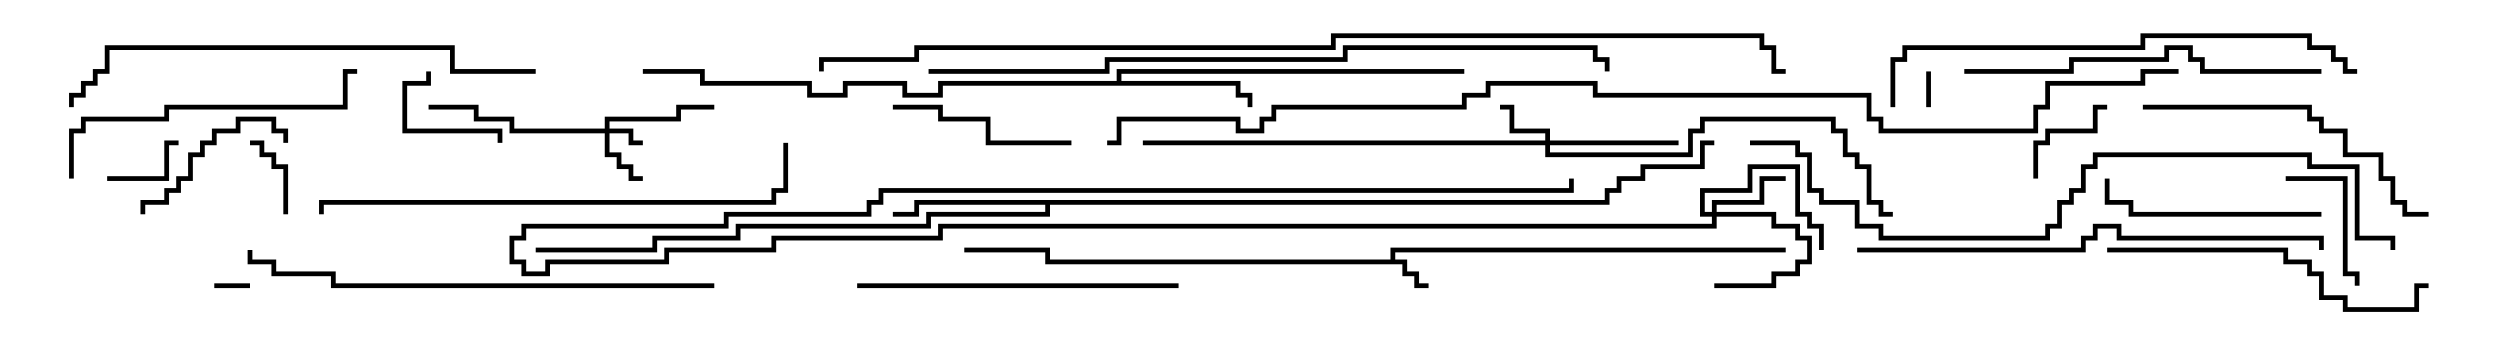 <svg version="1.1" width="105" height="15" xmlns="http://www.w3.org/2000/svg"><path d="M58.4,10.9L58.4,10.4L75,10.4L75,10.6L58.6,10.6L58.6,10.9L59.1,10.9L59.1,11.4L59.6,11.4L59.6,11.9L60,11.9L60,12.1L59.4,12.1L59.4,11.6L58.9,11.6L58.9,11.1L43.9,11.1L43.9,10.6L40.5,10.6L40.5,10.4L44.1,10.4L44.1,10.9z" stroke="none"/><path d="M46.9,3.4L46.9,2.9L61.5,2.9L61.5,3.1L47.1,3.1L47.1,3.4L52.1,3.4L52.1,3.9L52.6,3.9L52.6,4.5L52.4,4.5L52.4,4.1L51.9,4.1L51.9,3.6L39.6,3.6L39.6,4.1L37.9,4.1L37.9,3.6L35.6,3.6L35.6,4.1L33.9,4.1L33.9,3.6L29.4,3.6L29.4,3.1L27,3.1L27,2.9L29.6,2.9L29.6,3.4L34.1,3.4L34.1,3.9L35.4,3.9L35.4,3.4L38.1,3.4L38.1,3.9L39.4,3.9L39.4,3.4z" stroke="none"/><path d="M67.4,8.4L67.4,7.9L67.9,7.9L67.9,7.4L68.9,7.4L68.9,6.9L71.4,6.9L71.4,5.9L72,5.9L72,6.1L71.6,6.1L71.6,7.1L69.1,7.1L69.1,7.6L68.1,7.6L68.1,8.1L67.6,8.1L67.6,8.6L44.1,8.6L44.1,9.1L39.1,9.1L39.1,9.6L31.1,9.6L31.1,10.1L27.6,10.1L27.6,10.6L22.5,10.6L22.5,10.4L27.4,10.4L27.4,9.9L30.9,9.9L30.9,9.4L38.9,9.4L38.9,8.9L43.9,8.9L43.9,8.6L38.6,8.6L38.6,9.1L37.5,9.1L37.5,8.9L38.4,8.9L38.4,8.4z" stroke="none"/><path d="M25.4,5.4L25.4,4.9L28.4,4.9L28.4,4.4L30,4.4L30,4.6L28.6,4.6L28.6,5.1L25.6,5.1L25.6,5.4L26.6,5.4L26.6,5.9L27,5.9L27,6.1L26.4,6.1L26.4,5.6L25.6,5.6L25.6,6.4L26.1,6.4L26.1,6.9L26.6,6.9L26.6,7.4L27,7.4L27,7.6L26.4,7.6L26.4,7.1L25.9,7.1L25.9,6.6L25.4,6.6L25.4,5.6L21.4,5.6L21.4,5.1L19.9,5.1L19.9,4.6L18,4.6L18,4.4L20.1,4.4L20.1,4.9L21.6,4.9L21.6,5.4z" stroke="none"/><path d="M64.9,5.9L64.9,5.6L63.4,5.6L63.4,4.6L63,4.6L63,4.4L63.6,4.4L63.6,5.4L65.1,5.4L65.1,5.9L70.5,5.9L70.5,6.1L65.1,6.1L65.1,6.4L70.9,6.4L70.9,5.4L71.4,5.4L71.4,4.9L77.1,4.9L77.1,5.4L77.6,5.4L77.6,6.4L78.1,6.4L78.1,6.9L78.6,6.9L78.6,8.4L79.1,8.4L79.1,8.9L79.5,8.9L79.5,9.1L78.9,9.1L78.9,8.6L78.4,8.6L78.4,7.1L77.9,7.1L77.9,6.6L77.4,6.6L77.4,5.6L76.9,5.6L76.9,5.1L71.6,5.1L71.6,5.6L71.1,5.6L71.1,6.6L64.9,6.6L64.9,6.1L48,6.1L48,5.9z" stroke="none"/><path d="M71.9,8.9L71.9,8.4L73.9,8.4L73.9,7.4L75,7.4L75,7.6L74.1,7.6L74.1,8.6L72.1,8.6L72.1,8.9L74.6,8.9L74.6,9.4L75.6,9.4L75.6,9.9L76.1,9.9L76.1,11.1L75.6,11.1L75.6,11.6L74.6,11.6L74.6,12.1L72,12.1L72,11.9L74.4,11.9L74.4,11.4L75.4,11.4L75.4,10.9L75.9,10.9L75.9,10.1L75.4,10.1L75.4,9.6L74.4,9.6L74.4,9.1L72.1,9.1L72.1,9.6L39.6,9.6L39.6,10.1L32.6,10.1L32.6,10.6L28.1,10.6L28.1,11.1L23.1,11.1L23.1,11.6L21.9,11.6L21.9,11.1L21.4,11.1L21.4,9.9L21.9,9.9L21.9,9.4L30.4,9.4L30.4,8.9L36.4,8.9L36.4,8.4L36.9,8.4L36.9,7.9L65.9,7.9L65.9,7.5L66.1,7.5L66.1,8.1L37.1,8.1L37.1,8.6L36.6,8.6L36.6,9.1L30.6,9.1L30.6,9.6L22.1,9.6L22.1,10.1L21.6,10.1L21.6,10.9L22.1,10.9L22.1,11.4L22.9,11.4L22.9,10.9L27.9,10.9L27.9,10.4L32.4,10.4L32.4,9.9L39.4,9.9L39.4,9.4L71.9,9.4L71.9,9.1L71.4,9.1L71.4,7.9L73.4,7.9L73.4,6.9L75.6,6.9L75.6,8.9L76.1,8.9L76.1,9.4L76.6,9.4L76.6,10.5L76.4,10.5L76.4,9.6L75.9,9.6L75.9,9.1L75.4,9.1L75.4,7.1L73.6,7.1L73.6,8.1L71.6,8.1L71.6,8.9z" stroke="none"/><path d="M9,12.1L9,11.9L10.5,11.9L10.5,12.1z" stroke="none"/><path d="M80.9,3L81.1,3L81.1,4.5L80.9,4.5z" stroke="none"/><path d="M12.1,9L11.9,9L11.9,7.1L11.4,7.1L11.4,6.6L10.9,6.6L10.9,6.1L10.5,6.1L10.5,5.9L11.1,5.9L11.1,6.4L11.6,6.4L11.6,6.9L12.1,6.9z" stroke="none"/><path d="M4.5,7.6L4.5,7.4L6.9,7.4L6.9,5.9L7.5,5.9L7.5,6.1L7.1,6.1L7.1,7.6z" stroke="none"/><path d="M88.5,4.4L88.5,4.6L88.1,4.6L88.1,5.6L86.1,5.6L86.1,6.1L85.6,6.1L85.6,7.5L85.4,7.5L85.4,5.9L85.9,5.9L85.9,5.4L87.9,5.4L87.9,4.4z" stroke="none"/><path d="M17.9,3L18.1,3L18.1,3.6L17.1,3.6L17.1,5.4L21.1,5.4L21.1,6L20.9,6L20.9,5.6L16.9,5.6L16.9,3.4L17.9,3.4z" stroke="none"/><path d="M96,7.6L96,7.4L98.6,7.4L98.6,11.4L99.1,11.4L99.1,12L98.9,12L98.9,11.6L98.4,11.6L98.4,7.6z" stroke="none"/><path d="M6.1,9L5.9,9L5.9,8.4L6.9,8.4L6.9,7.9L7.4,7.9L7.4,7.4L7.9,7.4L7.9,6.4L8.4,6.4L8.4,5.9L8.9,5.9L8.9,5.4L9.9,5.4L9.9,4.9L11.6,4.9L11.6,5.4L12.1,5.4L12.1,6L11.9,6L11.9,5.6L11.4,5.6L11.4,5.1L10.1,5.1L10.1,5.6L9.1,5.6L9.1,6.1L8.6,6.1L8.6,6.6L8.1,6.6L8.1,7.6L7.6,7.6L7.6,8.1L7.1,8.1L7.1,8.6L6.1,8.6z" stroke="none"/><path d="M45,5.9L45,6.1L41.4,6.1L41.4,5.1L39.4,5.1L39.4,4.6L37.5,4.6L37.5,4.4L39.6,4.4L39.6,4.9L41.6,4.9L41.6,5.9z" stroke="none"/><path d="M97.5,8.9L97.5,9.1L89.4,9.1L89.4,8.6L88.4,8.6L88.4,7.5L88.6,7.5L88.6,8.4L89.6,8.4L89.6,8.9z" stroke="none"/><path d="M90,4.6L90,4.4L97.1,4.4L97.1,4.9L97.6,4.9L97.6,5.4L98.6,5.4L98.6,6.4L100.1,6.4L100.1,7.4L100.6,7.4L100.6,8.4L101.1,8.4L101.1,8.9L102,8.9L102,9.1L100.9,9.1L100.9,8.6L100.4,8.6L100.4,7.6L99.9,7.6L99.9,6.6L98.4,6.6L98.4,5.6L97.4,5.6L97.4,5.1L96.9,5.1L96.9,4.6z" stroke="none"/><path d="M3.1,7.5L2.9,7.5L2.9,5.4L3.4,5.4L3.4,4.9L6.9,4.9L6.9,4.4L14.4,4.4L14.4,2.9L15,2.9L15,3.1L14.6,3.1L14.6,4.6L7.1,4.6L7.1,5.1L3.6,5.1L3.6,5.6L3.1,5.6z" stroke="none"/><path d="M36,12.1L36,11.9L49.5,11.9L49.5,12.1z" stroke="none"/><path d="M88.5,10.6L88.5,10.4L96.1,10.4L96.1,10.9L97.1,10.9L97.1,11.4L97.6,11.4L97.6,12.4L98.6,12.4L98.6,12.9L101.4,12.9L101.4,11.9L102,11.9L102,12.1L101.6,12.1L101.6,13.1L98.4,13.1L98.4,12.6L97.4,12.6L97.4,11.6L96.9,11.6L96.9,11.1L95.9,11.1L95.9,10.6z" stroke="none"/><path d="M97.5,2.9L97.5,3.1L92.4,3.1L92.4,2.6L91.9,2.6L91.9,2.1L91.1,2.1L91.1,2.6L87.1,2.6L87.1,3.1L82.5,3.1L82.5,2.9L86.9,2.9L86.9,2.4L90.9,2.4L90.9,1.9L92.1,1.9L92.1,2.4L92.6,2.4L92.6,2.9z" stroke="none"/><path d="M78,10.6L78,10.4L87.4,10.4L87.4,9.9L87.9,9.9L87.9,9.4L89.1,9.4L89.1,9.9L97.6,9.9L97.6,10.5L97.4,10.5L97.4,10.1L88.9,10.1L88.9,9.6L88.1,9.6L88.1,10.1L87.6,10.1L87.6,10.6z" stroke="none"/><path d="M30,11.9L30,12.1L13.9,12.1L13.9,11.6L11.4,11.6L11.4,11.1L10.4,11.1L10.4,10.5L10.6,10.5L10.6,10.9L11.6,10.9L11.6,11.4L14.1,11.4L14.1,11.9z" stroke="none"/><path d="M22.5,2.9L22.5,3.1L18.9,3.1L18.9,2.1L4.6,2.1L4.6,3.1L4.1,3.1L4.1,3.6L3.6,3.6L3.6,4.1L3.1,4.1L3.1,4.5L2.9,4.5L2.9,3.9L3.4,3.9L3.4,3.4L3.9,3.4L3.9,2.9L4.4,2.9L4.4,1.9L19.1,1.9L19.1,2.9z" stroke="none"/><path d="M79.6,4.5L79.4,4.5L79.4,2.4L79.9,2.4L79.9,1.9L89.9,1.9L89.9,1.4L97.1,1.4L97.1,1.9L98.1,1.9L98.1,2.4L98.6,2.4L98.6,2.9L99,2.9L99,3.1L98.4,3.1L98.4,2.6L97.9,2.6L97.9,2.1L96.9,2.1L96.9,1.6L90.1,1.6L90.1,2.1L80.1,2.1L80.1,2.6L79.6,2.6z" stroke="none"/><path d="M32.9,6L33.1,6L33.1,8.1L32.6,8.1L32.6,8.6L13.6,8.6L13.6,9L13.4,9L13.4,8.4L32.4,8.4L32.4,7.9L32.9,7.9z" stroke="none"/><path d="M73.5,6.1L73.5,5.9L75.6,5.9L75.6,6.4L76.1,6.4L76.1,7.9L76.6,7.9L76.6,8.4L78.1,8.4L78.1,9.4L79.1,9.4L79.1,9.9L85.9,9.9L85.9,9.4L86.4,9.4L86.4,8.4L86.9,8.4L86.9,7.9L87.4,7.9L87.4,6.9L87.9,6.9L87.9,6.4L97.1,6.4L97.1,6.9L99.1,6.9L99.1,9.9L100.6,9.9L100.6,10.5L100.4,10.5L100.4,10.1L98.9,10.1L98.9,7.1L96.9,7.1L96.9,6.6L88.1,6.6L88.1,7.1L87.6,7.1L87.6,8.1L87.1,8.1L87.1,8.6L86.6,8.6L86.6,9.6L86.1,9.6L86.1,10.1L78.9,10.1L78.9,9.6L77.9,9.6L77.9,8.6L76.4,8.6L76.4,8.1L75.9,8.1L75.9,6.6L75.4,6.6L75.4,6.1z" stroke="none"/><path d="M39,3.1L39,2.9L46.4,2.9L46.4,2.4L56.4,2.4L56.4,1.9L67.1,1.9L67.1,2.4L67.6,2.4L67.6,3L67.4,3L67.4,2.6L66.9,2.6L66.9,2.1L56.6,2.1L56.6,2.6L46.6,2.6L46.6,3.1z" stroke="none"/><path d="M34.6,3L34.4,3L34.4,2.4L38.4,2.4L38.4,1.9L55.9,1.9L55.9,1.4L74.1,1.4L74.1,1.9L74.6,1.9L74.6,2.9L75,2.9L75,3.1L74.4,3.1L74.4,2.1L73.9,2.1L73.9,1.6L56.1,1.6L56.1,2.1L38.6,2.1L38.6,2.6L34.6,2.6z" stroke="none"/><path d="M46.5,6.1L46.5,5.9L46.9,5.9L46.9,4.9L52.1,4.9L52.1,5.4L52.9,5.4L52.9,4.9L53.4,4.9L53.4,4.4L61.4,4.4L61.4,3.9L62.4,3.9L62.4,3.4L67.1,3.4L67.1,3.9L78.6,3.9L78.6,4.9L79.1,4.9L79.1,5.4L85.4,5.4L85.4,4.4L85.9,4.4L85.9,3.4L89.9,3.4L89.9,2.9L91.5,2.9L91.5,3.1L90.1,3.1L90.1,3.6L86.1,3.6L86.1,4.6L85.6,4.6L85.6,5.6L78.9,5.6L78.9,5.1L78.4,5.1L78.4,4.1L66.9,4.1L66.9,3.6L62.6,3.6L62.6,4.1L61.6,4.1L61.6,4.6L53.6,4.6L53.6,5.1L53.1,5.1L53.1,5.6L51.9,5.6L51.9,5.1L47.1,5.1L47.1,6.1z" stroke="none"/></svg>